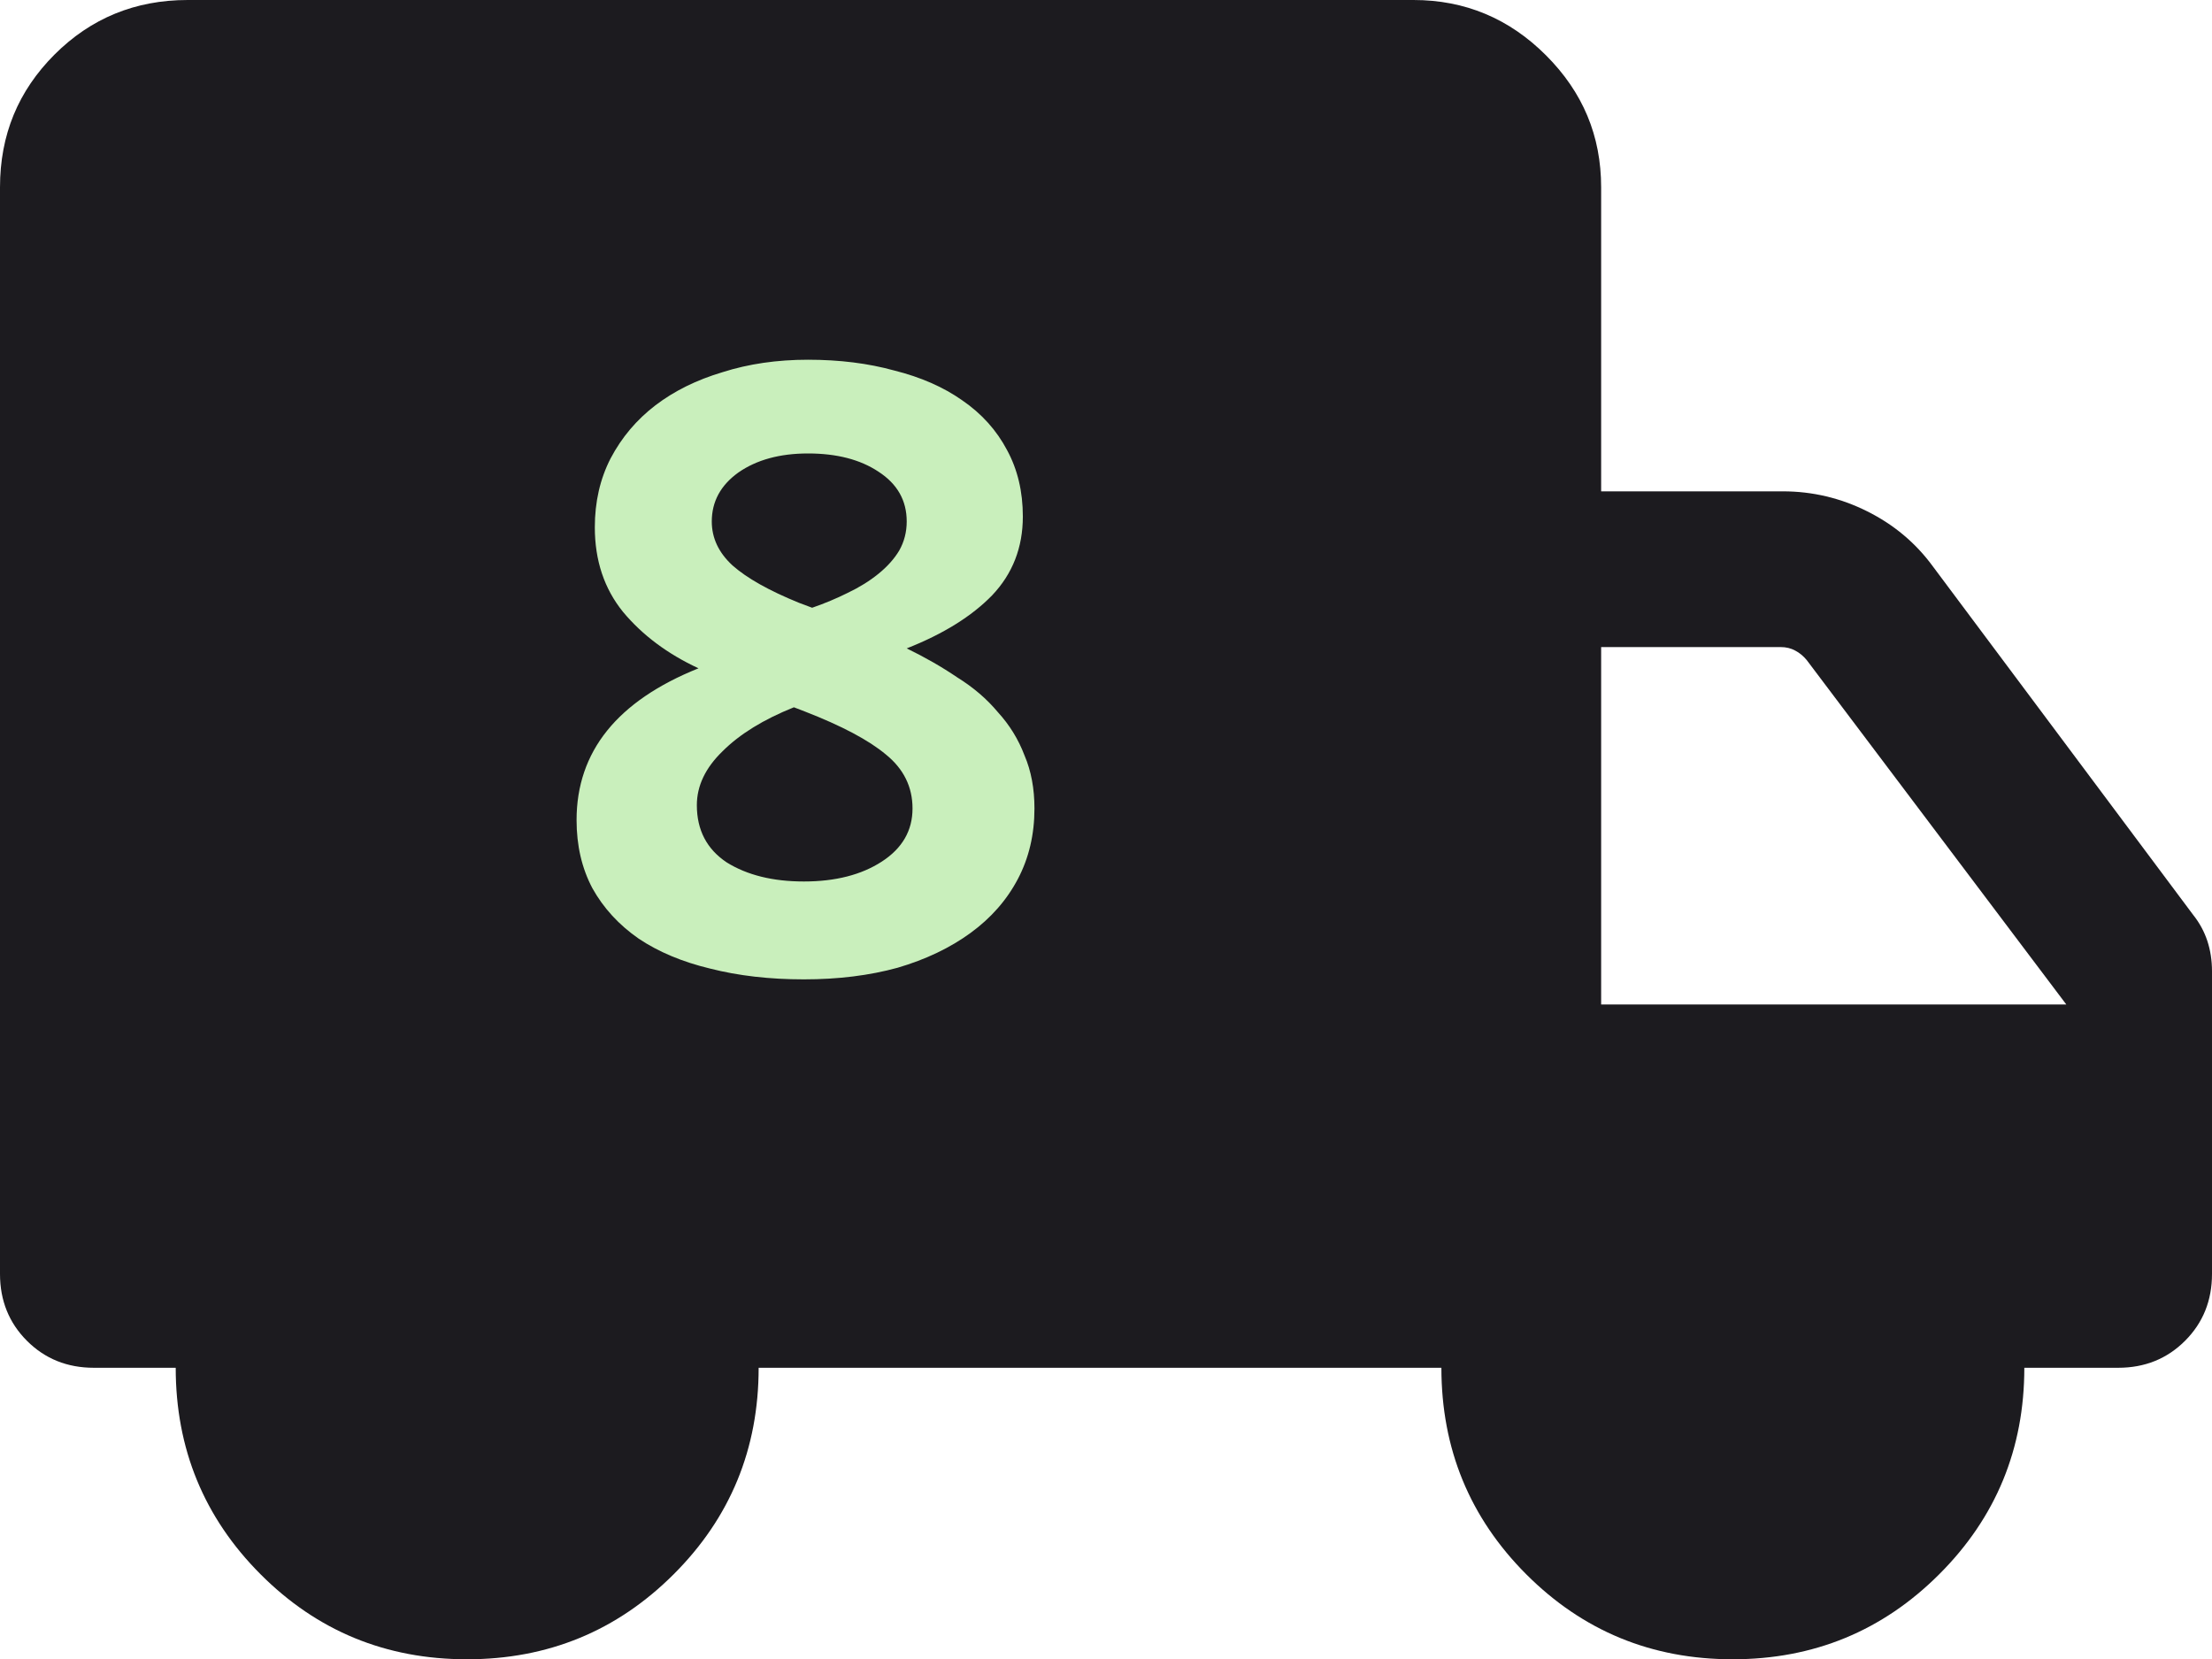 <svg width="32" height="24" viewBox="0 0 32 24" fill="none" xmlns="http://www.w3.org/2000/svg">
<path d="M6.755 24.004C5.582 24.004 4.587 23.594 3.769 22.774C2.951 21.954 2.542 20.958 2.542 19.787H1.357C0.973 19.787 0.65 19.657 0.39 19.397C0.13 19.137 0 18.814 0 18.43V2.71C0 1.951 0.263 1.316 0.788 0.79C1.314 0.264 1.956 0 2.715 0L20.448 -0C21.194 -0 21.833 0.268 22.365 0.8C22.897 1.332 23.163 1.963 23.163 2.71V7.108H25.791C26.22 7.108 26.628 7.205 27.012 7.397C27.397 7.589 27.714 7.855 27.962 8.194L31.729 13.237C31.819 13.35 31.887 13.475 31.932 13.61C31.977 13.746 32 13.893 32 14.051V18.43C32 18.814 31.87 19.137 31.61 19.397C31.35 19.657 31.027 19.787 30.643 19.787H29.285C29.285 20.958 28.875 21.954 28.054 22.774C27.234 23.594 26.237 24.004 25.065 24.004C23.893 24.004 22.898 23.594 22.079 22.774C21.261 21.954 20.852 20.958 20.852 19.787H10.975C10.975 20.962 10.564 21.958 9.744 22.776C8.923 23.595 7.927 24.004 6.755 24.004ZM23.163 14.531H29.892L26.137 9.549C26.089 9.491 26.034 9.445 25.971 9.412C25.909 9.378 25.839 9.361 25.762 9.361H23.163V14.531Z" fill="#1C1B1F"/>
<path d="M14.965 11.696C14.965 12.072 14.885 12.412 14.725 12.716C14.565 13.02 14.337 13.28 14.041 13.496C13.745 13.712 13.393 13.88 12.985 14C12.577 14.112 12.125 14.168 11.629 14.168C11.133 14.168 10.681 14.116 10.273 14.012C9.873 13.916 9.529 13.772 9.241 13.58C8.953 13.38 8.729 13.136 8.569 12.848C8.417 12.56 8.341 12.232 8.341 11.864C8.341 10.872 8.929 10.14 10.105 9.668C9.657 9.46 9.293 9.188 9.013 8.852C8.741 8.516 8.605 8.108 8.605 7.628C8.605 7.26 8.681 6.928 8.833 6.632C8.993 6.328 9.209 6.072 9.481 5.864C9.753 5.656 10.077 5.496 10.453 5.384C10.829 5.264 11.241 5.204 11.689 5.204C12.145 5.204 12.561 5.256 12.937 5.36C13.321 5.456 13.649 5.6 13.921 5.792C14.201 5.984 14.417 6.224 14.569 6.512C14.721 6.792 14.797 7.112 14.797 7.472C14.797 7.92 14.649 8.3 14.353 8.612C14.057 8.916 13.645 9.172 13.117 9.38C13.381 9.508 13.625 9.648 13.849 9.8C14.081 9.944 14.277 10.112 14.437 10.304C14.605 10.488 14.733 10.696 14.821 10.928C14.917 11.152 14.965 11.408 14.965 11.696ZM11.749 8.792C11.933 8.728 12.105 8.656 12.265 8.576C12.433 8.496 12.581 8.404 12.709 8.3C12.837 8.196 12.937 8.084 13.009 7.964C13.081 7.836 13.117 7.696 13.117 7.544C13.117 7.24 12.981 7 12.709 6.824C12.445 6.648 12.105 6.56 11.689 6.56C11.281 6.56 10.945 6.652 10.681 6.836C10.425 7.02 10.297 7.256 10.297 7.544C10.297 7.784 10.397 7.996 10.597 8.18C10.805 8.364 11.125 8.544 11.557 8.72L11.749 8.792ZM11.485 10.232C11.045 10.408 10.701 10.62 10.453 10.868C10.205 11.108 10.081 11.368 10.081 11.648C10.081 12.008 10.225 12.284 10.513 12.476C10.809 12.66 11.181 12.752 11.629 12.752C12.085 12.752 12.461 12.656 12.757 12.464C13.053 12.272 13.201 12.016 13.201 11.696C13.201 11.384 13.073 11.124 12.817 10.916C12.569 10.708 12.177 10.5 11.641 10.292L11.485 10.232Z" fill="#C9EFBC"/>
</svg>
